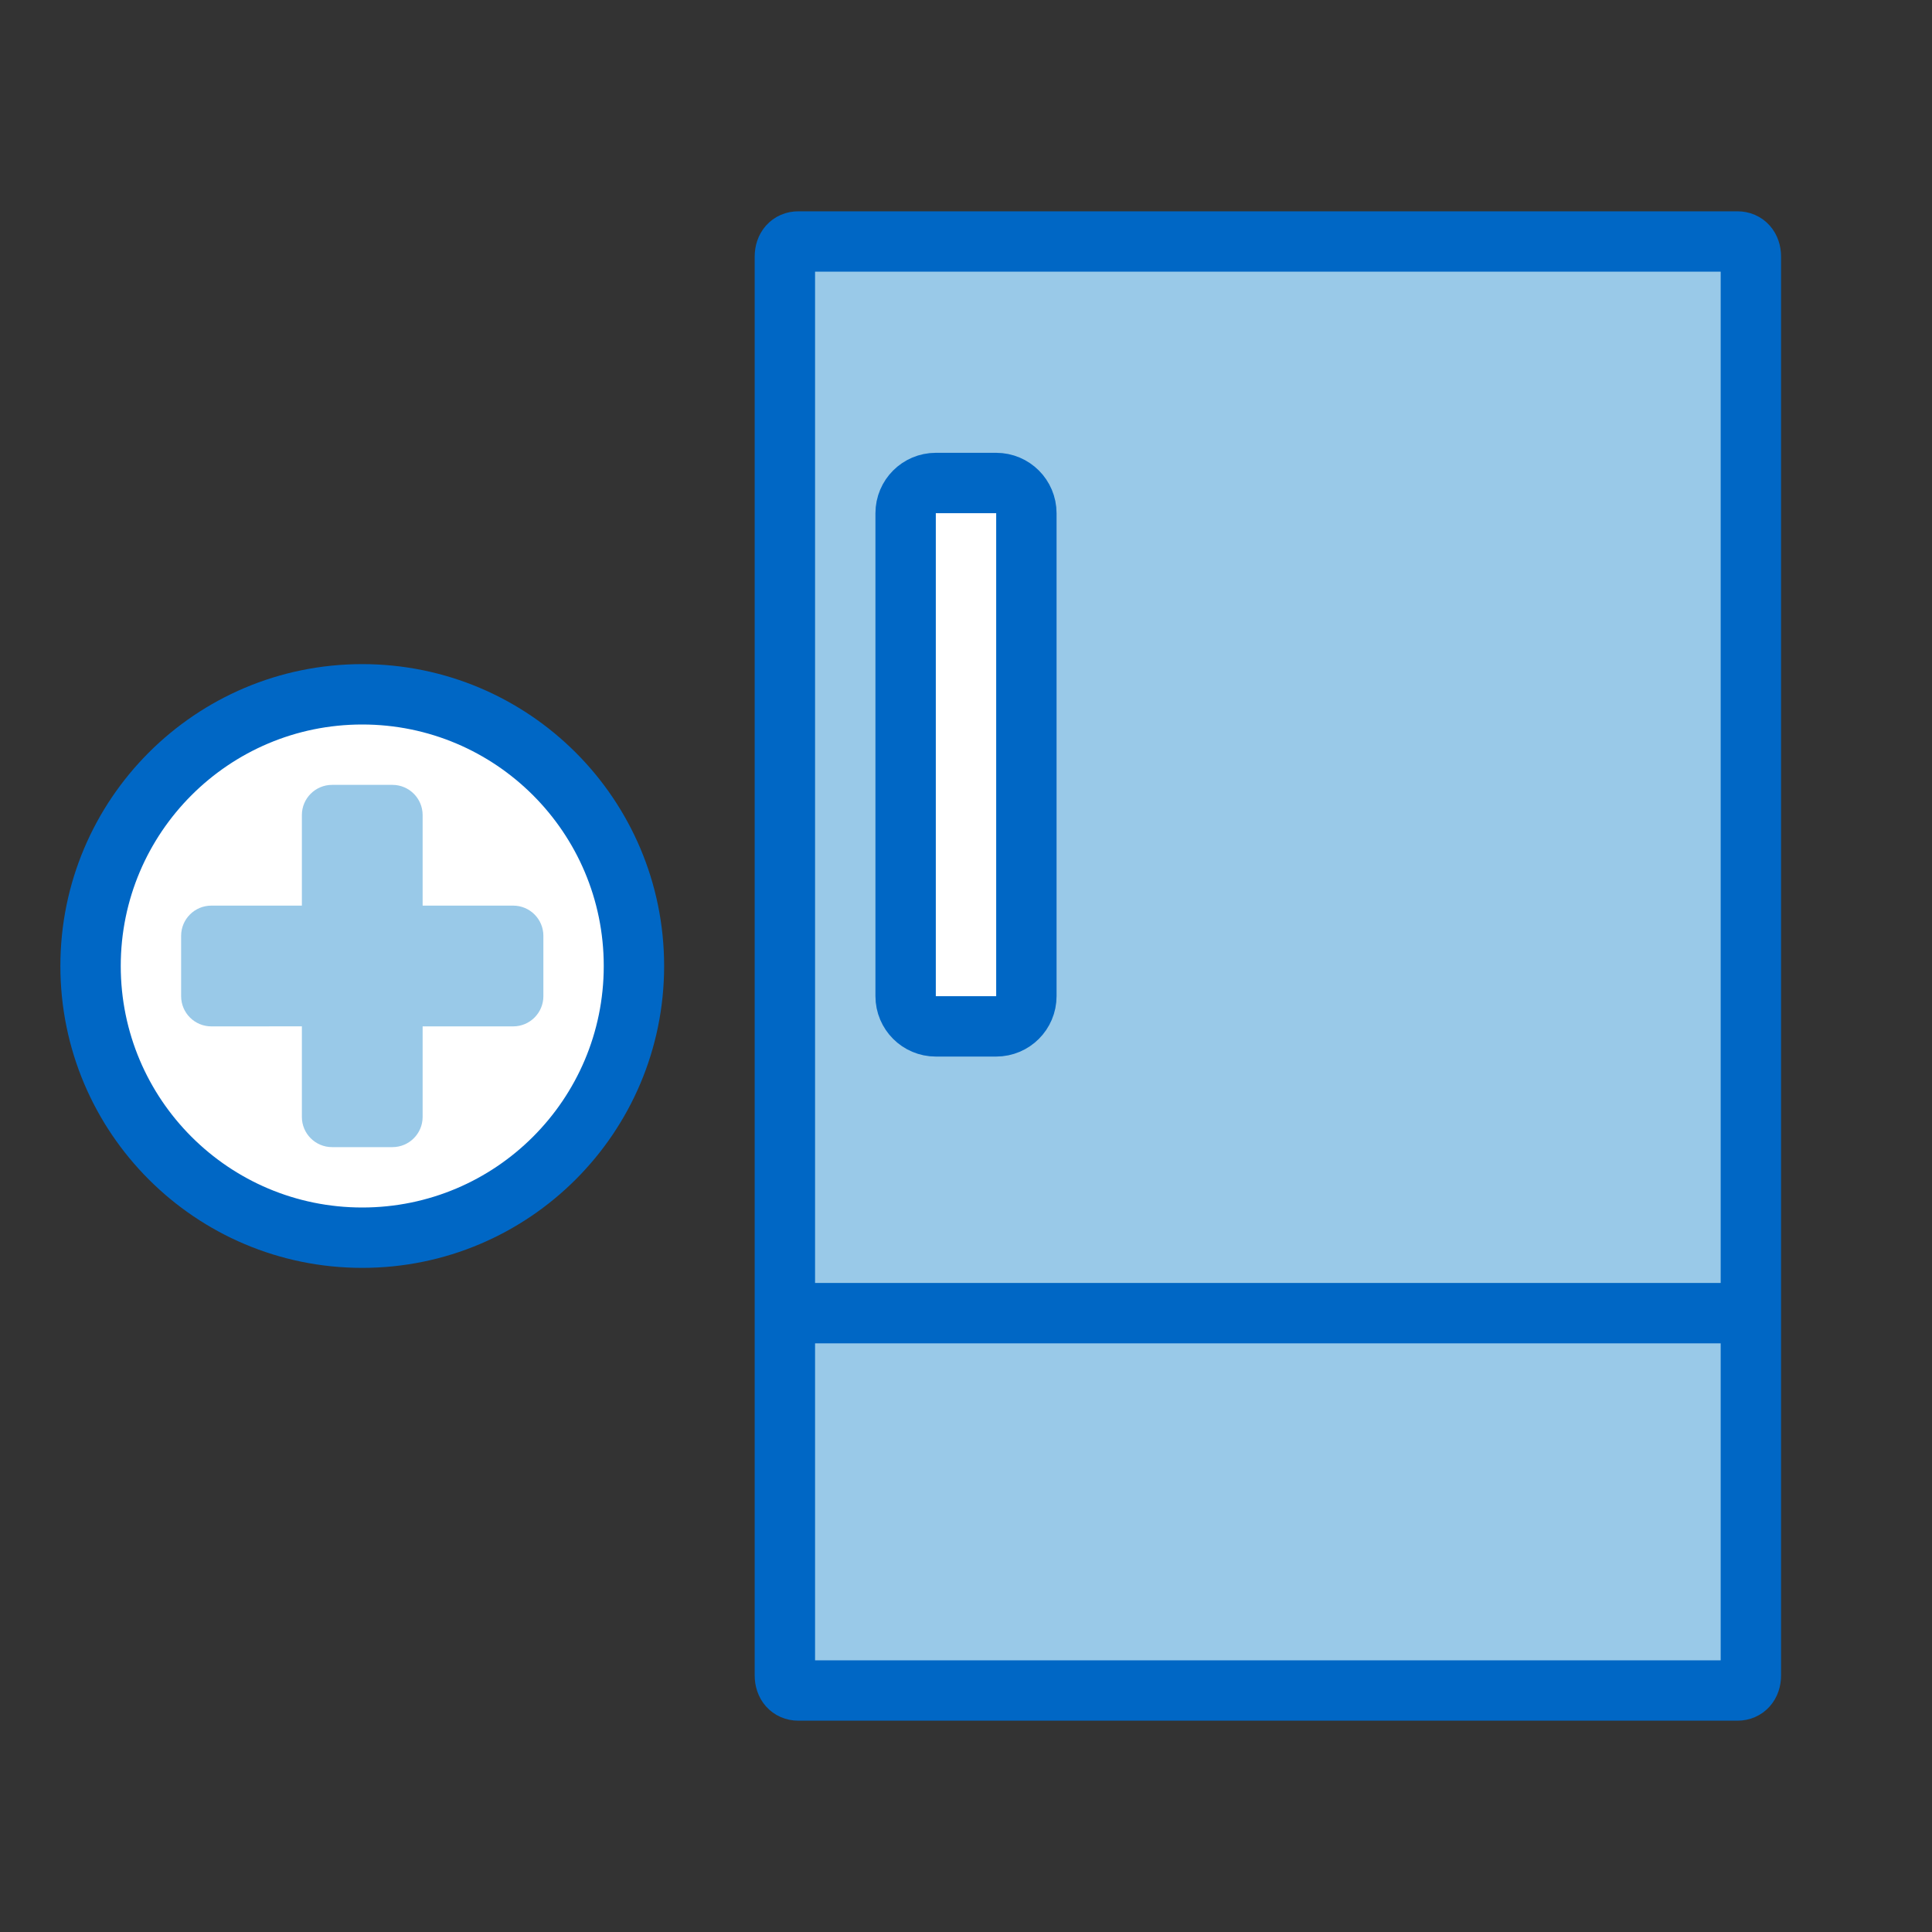 <?xml version="1.0" encoding="UTF-8"?>
<svg width="64px" height="64px" viewBox="0 0 64 64" version="1.1" xmlns="http://www.w3.org/2000/svg" xmlns:xlink="http://www.w3.org/1999/xlink">
    <rect x="0" y="0" width="64" height="64" fill="#333333" stroke="none"/>
    <!-- Generator: Sketch 63.1 (92452) - https://sketch.com -->
    <title>check_in_blue</title>
    <desc>Created with Sketch.</desc>
    <g id="check_in_blue" stroke="none" stroke-width="1" fill="none" fill-rule="evenodd">
        <g id="Fridge" transform="translate(26, 8)" stroke="#0067C5" stroke-width="2">
            <path d="M28.444,0 L31.556,0 C31.822,0 32,0.2 32,0.5 L32,47.5 C32,47.8 31.822,48 31.556,48 L0.444,48 C0.178,48 0,47.8 0,47.5 L0,0.5 C0,0.2 0.178,0 0.444,0 L3.556,0 L28.444,0 Z" id="Body" fill="#99C9E8" stroke-linecap="round"></path>
            <path d="M8,9 L8,25 C8,25.552 7.552,26 7,26 L5,26 C4.448,26 4,25.552 4,25 L4,9 C4,8.448 4.448,8 5,8 L7,8 C7.552,8 8,8.448 8,9 Z" id="Handle" fill="#FFFFFF" stroke-linecap="round"></path>
            <line x1="0" y1="35.5" x2="32" y2="35.5" id="Path-2"></line>
        </g>
        <g id="Plus" transform="translate(3, 23)">
            <circle id="Circle" stroke="#0067C5" stroke-width="2" fill="#FFFFFF" cx="9" cy="9" r="9"></circle>
            <path d="M10,3 C10.552,3 11,3.448 11,4 L11,7 L14,7 C14.552,7 15,7.448 15,8 L15,10 C15,10.552 14.552,11 14,11 L11,11 L11,14 C11,14.552 10.552,15 10,15 L8,15 C7.448,15 7,14.552 7,14 L7,10.999 L4,11 C3.448,11 3,10.552 3,10 L3,8 C3,7.448 3.448,7 4,7 L7,6.999 L7,4 C7,3.448 7.448,3 8,3 L10,3 Z" id="Combined-Shape" fill="#99C9E8"></path>
        </g>
    </g>
</svg>